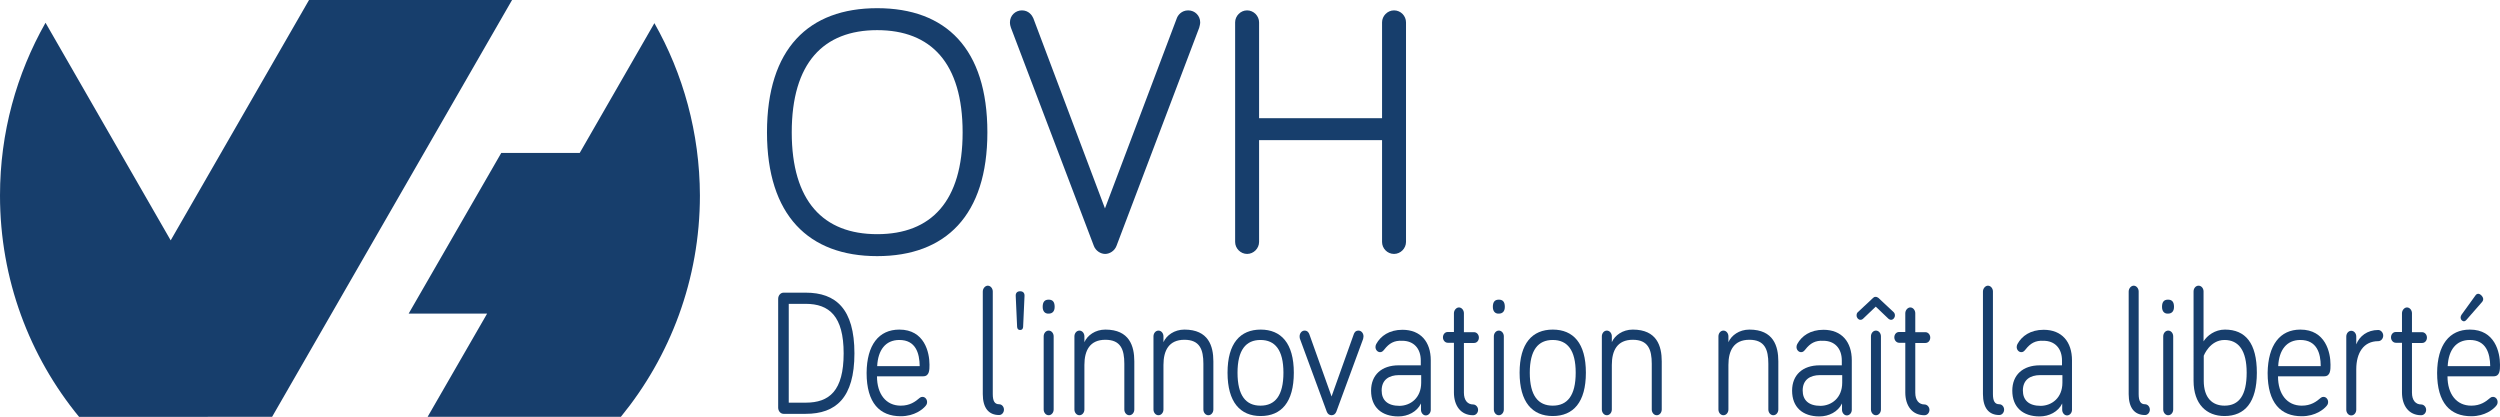 <?xml version="1.0" encoding="utf-8"?>
<!-- Generator: Adobe Illustrator 22.1.0, SVG Export Plug-In . SVG Version: 6.00 Build 0)  -->
<svg version="1.1" id="Calque_1" xmlns="http://www.w3.org/2000/svg" xmlns:xlink="http://www.w3.org/1999/xlink" x="0px" y="0px"
	 viewBox="0 0 1252.3 208.8" style="enable-background:new 0 0 1252.3 208.8;" xml:space="preserve">
<style type="text/css">
	.st0{fill:#173E6C;}
</style>
<g>
	<g>
		<path class="st0" d="M327.8,11.6l-37.4,65h-39.3l-46.4,80.5H244l-29.8,51.7H311c24.7-30.2,39.6-68.8,39.6-110.9
			C350.5,66.5,342.2,37,327.8,11.6z"/>
		<path class="st0" d="M136.3,208.8L136.3,208.8L136.3,208.8L136.3,208.8L256.5,0H154.8L85.5,120.4l-62.7-109C8.3,37,0,66.4,0,97.9
			c0,42.1,14.8,80.7,39.6,110.9L136.3,208.8L136.3,208.8z"/>
	</g>
	<g>
		<path class="st0" d="M384.2,66.3c0-42,20.9-62.2,55.2-62.2c34.4,0,55.2,20.2,55.2,62.2c0,41.6-20.9,62-55.2,62
			C405.1,128.3,384.2,107.9,384.2,66.3z M396.6,66.3c0,34.5,15.8,51,42.8,51c27.1,0,42.8-16.5,42.8-51c0-34.7-15.8-51.2-42.8-51.2
			C412.4,15.1,396.6,31.6,396.6,66.3z"/>
		<path class="st0" d="M589.5,9.1c0.5-1.4,2.3-3.9,5.7-3.9c3.4,0,6,2.7,6,6c0,1.1-0.4,2.1-0.5,2.7l-41.4,109.2
			c-0.9,2.5-3.4,4.1-5.7,4.1s-4.8-1.6-5.7-4.1L506.4,13.9c-0.2-0.5-0.5-1.6-0.5-2.7c0-3.4,2.7-6,6-6c3.4,0,5.1,2.5,5.7,3.9
			l35.9,95.3L589.5,9.1z"/>
		<path class="st0" d="M630.7,70.2v51c0,3.2-2.7,6-6,6s-6-2.8-6-6v-110c0-3.2,2.7-6,6-6s6,2.8,6,6v48h61.6v-48c0-3.2,2.7-6,6-6
			c3.4,0,6,2.8,6,6v110c0,3.2-2.7,6-6,6c-3.4,0-6-2.8-6-6v-51H630.7z"/>
	</g>
</g>
<g>
	<path class="st0" d="M403.6,146.6c15.1,0,24.4,8.1,24.4,30.4c0,22.3-9.3,30.3-24.4,30.3h-11.1c-1.5,0-2.7-1.4-2.7-3.1v-54.5
		c0-1.7,1.2-3.1,2.7-3.1H403.6z M395.1,201.7h8.5c11.8,0,19-5.9,19-24.7c0-18.6-7.2-24.8-19-24.8h-8.5V201.7z"/>
	<path class="st0" d="M450.5,165.1c12.6,0,15.1,11.4,15.1,17.6c0,2.6,0,5.8-3.2,5.8h-23.1c0,8.9,4.5,14.7,11.9,14.7
		c4.6,0,7.3-2,9.5-3.9c0.5-0.4,0.8-0.5,1.4-0.5c1.3,0,2.3,1.2,2.3,2.6c0,1-0.4,1.5-0.9,2.1c-1.2,1.4-5.3,5-12.3,5
		c-10.5,0-17.1-6.6-17.1-21.7C434.2,172.8,440.2,165.1,450.5,165.1z M450.5,170.3c-6.9,0-10.7,5-11.1,13.1h21.3
		C460.6,176.9,458.7,170.3,450.5,170.3z"/>
	<path class="st0" d="M497.3,146v51.4c0,3.6,1,5.1,3.2,5.1c1.3,0,2.4,1.2,2.4,2.7c0,1.5-1.1,2.7-2.4,2.7c-5.3,0-8.2-3.6-8.2-10.5
		V146c0-1.5,1.2-2.9,2.5-2.9C496.2,143.1,497.3,144.5,497.3,146z"/>
	<path class="st0" d="M513.2,148.3l-0.7,15.5c-0.1,1-0.6,1.5-1.5,1.5s-1.4-0.5-1.5-1.5l-0.7-15.5c-0.1-1.4,0.6-2.4,2.2-2.4
		C512.6,145.9,513.3,146.9,513.2,148.3z"/>
	<path class="st0" d="M522.3,153.7c0-2.6,1.1-3.6,3-3.6c1.9,0,3,1,3,3.6c0,2.2-1.1,3.4-3,3.4C523.4,157.2,522.3,155.9,522.3,153.7z
		 M527.8,205.1c0,1.6-1.1,2.9-2.5,2.9c-1.4,0-2.5-1.3-2.5-2.9v-36.6c0-1.6,1.1-2.9,2.5-2.9c1.4,0,2.5,1.3,2.5,2.9V205.1z"/>
	<path class="st0" d="M568.2,181v24.1c0,1.6-1.1,2.9-2.5,2.9c-1.4,0-2.5-1.3-2.5-2.9v-22.9c0-7.1-1.8-12-9.5-12
		c-7.8,0-10.5,5.4-10.5,12.6v22.3c0,1.6-1.1,2.9-2.5,2.9c-1.4,0-2.5-1.3-2.5-2.9v-36.6c0-1.6,1.1-2.9,2.5-2.9c1.4,0,2.5,1.3,2.5,2.9
		v2.9c1.5-3.4,5.4-6.3,10.5-6.3C565.8,165.1,568.2,173.4,568.2,181z"/>
	<path class="st0" d="M607.8,181v24.1c0,1.6-1.1,2.9-2.5,2.9c-1.4,0-2.5-1.3-2.5-2.9v-22.9c0-7.1-1.8-12-9.5-12
		c-7.8,0-10.5,5.4-10.5,12.6v22.3c0,1.6-1.1,2.9-2.5,2.9c-1.4,0-2.5-1.3-2.5-2.9v-36.6c0-1.6,1.1-2.9,2.5-2.9c1.4,0,2.5,1.3,2.5,2.9
		v2.9c1.5-3.4,5.4-6.3,10.5-6.3C605.4,165.1,607.8,173.4,607.8,181z"/>
	<path class="st0" d="M648.1,186.7c0,14.8-6.3,21.7-16.6,21.7c-10.2,0-16.6-6.9-16.6-21.7s6.4-21.6,16.6-21.6
		C641.7,165.1,648.1,171.9,648.1,186.7z M642.9,186.7c0-11.4-4.2-16.4-11.5-16.4s-11.5,5-11.5,16.4c0,11.5,4.2,16.5,11.5,16.5
		S642.9,198.2,642.9,186.7z"/>
	<path class="st0" d="M664.6,206.2l-13.4-36.4c-0.1-0.3-0.2-0.6-0.2-1.3c0-1.6,1.1-2.9,2.5-2.9c1.4,0,2.1,1,2.4,1.9l11.1,31.1
		l11.1-31.1c0.3-0.9,0.9-1.9,2.4-1.9c1.4,0,2.5,1.3,2.5,2.9c0,0.6-0.2,1-0.2,1.3l-13.4,36.4c-0.5,1.2-1.3,1.8-2.4,1.8
		S665,207.3,664.6,206.2z"/>
	<path class="st0" d="M693.4,175.1c-0.8,1-1.3,1.3-2.1,1.3c-1.3,0-2.3-1.2-2.3-2.6c0-0.6,0.2-1.1,0.4-1.5c2.2-4,6.5-7.1,13.1-7.1
		c9.2,0,14.2,6.1,14.2,15.3v24.8c0,1.5-1.1,2.8-2.5,2.8c-1.3,0-2.4-1.3-2.4-2.8v-3.2c-2,4.2-6.6,6.5-11.3,6.5
		c-8.4,0-13.7-4.6-13.7-12.9c0-7.9,5.3-12.7,13.8-12.7h11.1v-2.4c0-6.1-3.6-9.9-9.3-9.9C698.4,170.5,695.9,171.9,693.4,175.1z
		 M711.9,191.7v-3.8h-11.1c-5.1,0-8.7,2.4-8.7,7.7c0,4.7,2.8,7.7,9,7.7C706.6,203.2,711.9,199.3,711.9,191.7z"/>
	<path class="st0" d="M728.3,156.9c0-1.5,1.2-2.9,2.5-2.9c1.4,0,2.5,1.4,2.5,2.9v9.5h5.1c1.3,0,2.4,1.2,2.4,2.7c0,1.5-1,2.7-2.4,2.7
		h-5.1v24.9c0,3.9,1.9,5.9,4.6,5.9c1.3,0,2.5,1.2,2.5,2.7c0,1.5-1.1,2.7-2.5,2.7c-6.2,0-9.6-4.8-9.6-11.4v-24.9h-3.1
		c-1.3,0-2.4-1.2-2.4-2.7c0-1.5,1-2.7,2.4-2.7h3.1V156.9z"/>
	<path class="st0" d="M747.8,153.7c0-2.6,1.1-3.6,3-3.6c1.9,0,3,1,3,3.6c0,2.2-1.1,3.4-3,3.4C748.9,157.2,747.8,155.9,747.8,153.7z
		 M753.3,205.1c0,1.6-1.1,2.9-2.5,2.9c-1.4,0-2.5-1.3-2.5-2.9v-36.6c0-1.6,1.1-2.9,2.5-2.9c1.4,0,2.5,1.3,2.5,2.9V205.1z"/>
	<path class="st0" d="M794.4,186.7c0,14.8-6.3,21.7-16.6,21.7c-10.2,0-16.6-6.9-16.6-21.7s6.4-21.6,16.6-21.6
		C788.1,165.1,794.4,171.9,794.4,186.7z M789.3,186.7c0-11.4-4.2-16.4-11.5-16.4s-11.5,5-11.5,16.4c0,11.5,4.2,16.5,11.5,16.5
		S789.3,198.2,789.3,186.7z"/>
	<path class="st0" d="M832.4,181v24.1c0,1.6-1.1,2.9-2.5,2.9c-1.4,0-2.5-1.3-2.5-2.9v-22.9c0-7.1-1.8-12-9.5-12
		c-7.8,0-10.5,5.4-10.5,12.6v22.3c0,1.6-1.1,2.9-2.5,2.9c-1.4,0-2.5-1.3-2.5-2.9v-36.6c0-1.6,1.1-2.9,2.5-2.9c1.4,0,2.5,1.3,2.5,2.9
		v2.9c1.5-3.4,5.4-6.3,10.5-6.3C830,165.1,832.4,173.4,832.4,181z"/>
	<path class="st0" d="M890.8,181v24.1c0,1.6-1.1,2.9-2.5,2.9c-1.4,0-2.5-1.3-2.5-2.9v-22.9c0-7.1-1.8-12-9.5-12
		c-7.8,0-10.5,5.4-10.5,12.6v22.3c0,1.6-1.1,2.9-2.5,2.9c-1.4,0-2.5-1.3-2.5-2.9v-36.6c0-1.6,1.1-2.9,2.5-2.9c1.4,0,2.5,1.3,2.5,2.9
		v2.9c1.5-3.4,5.4-6.3,10.5-6.3C888.4,165.1,890.8,173.4,890.8,181z"/>
	<path class="st0" d="M904.3,175.1c-0.8,1-1.3,1.3-2.1,1.3c-1.3,0-2.3-1.2-2.3-2.6c0-0.6,0.2-1.1,0.4-1.5c2.2-4,6.5-7.1,13.1-7.1
		c9.2,0,14.2,6.1,14.2,15.3v24.8c0,1.5-1.1,2.8-2.5,2.8c-1.3,0-2.4-1.3-2.4-2.8v-3.2c-2,4.2-6.6,6.5-11.3,6.5
		c-8.4,0-13.7-4.6-13.7-12.9c0-7.9,5.3-12.7,13.8-12.7h11.1v-2.4c0-6.1-3.6-9.9-9.3-9.9C909.3,170.5,906.8,171.9,904.3,175.1z
		 M922.8,191.7v-3.8h-11.1c-5.1,0-8.7,2.4-8.7,7.7c0,4.7,2.8,7.7,9,7.7C917.5,203.2,922.8,199.3,922.8,191.7z"/>
	<path class="st0" d="M939.6,153.6l-6.4,6.1c-0.2,0.2-0.6,0.5-1.3,0.5c-1,0-1.9-1-1.9-2.2c0-0.7,0.2-1.3,0.7-1.7l7.6-7.1
		c0.3-0.3,0.6-0.5,1.3-0.5c0.6,0,0.9,0.3,1.3,0.5l7.6,7.1c0.5,0.5,0.7,1,0.7,1.7c0,1.2-0.9,2.2-1.9,2.2c-0.7,0-1.1-0.4-1.3-0.5
		L939.6,153.6z M942.2,205.1c0,1.6-1.1,2.9-2.5,2.9c-1.4,0-2.5-1.3-2.5-2.9v-36.6c0-1.6,1.1-2.9,2.5-2.9c1.4,0,2.5,1.3,2.5,2.9
		V205.1z"/>
	<path class="st0" d="M954.4,156.9c0-1.5,1.2-2.9,2.5-2.9c1.4,0,2.5,1.4,2.5,2.9v9.5h5.1c1.3,0,2.4,1.2,2.4,2.7c0,1.5-1,2.7-2.4,2.7
		h-5.1v24.9c0,3.9,1.9,5.9,4.6,5.9c1.3,0,2.5,1.2,2.5,2.7c0,1.5-1.1,2.7-2.5,2.7c-6.2,0-9.6-4.8-9.6-11.4v-24.9h-3.1
		c-1.3,0-2.4-1.2-2.4-2.7c0-1.5,1-2.7,2.4-2.7h3.1V156.9z"/>
	<path class="st0" d="M998.3,146v51.4c0,3.6,1,5.1,3.2,5.1c1.3,0,2.4,1.2,2.4,2.7c0,1.5-1.1,2.7-2.4,2.7c-5.3,0-8.2-3.6-8.2-10.5
		V146c0-1.5,1.2-2.9,2.5-2.9C997.2,143.1,998.3,144.5,998.3,146z"/>
	<path class="st0" d="M1014.6,175.1c-0.8,1-1.3,1.3-2.1,1.3c-1.3,0-2.3-1.2-2.3-2.6c0-0.6,0.2-1.1,0.4-1.5c2.2-4,6.5-7.1,13.1-7.1
		c9.2,0,14.2,6.1,14.2,15.3v24.8c0,1.5-1.1,2.8-2.5,2.8c-1.3,0-2.4-1.3-2.4-2.8v-3.2c-2,4.2-6.6,6.5-11.3,6.5
		c-8.4,0-13.7-4.6-13.7-12.9c0-7.9,5.3-12.7,13.8-12.7h11.1v-2.4c0-6.1-3.6-9.9-9.3-9.9C1019.6,170.5,1017.1,171.9,1014.6,175.1z
		 M1033.1,191.7v-3.8H1022c-5.1,0-8.7,2.4-8.7,7.7c0,4.7,2.8,7.7,9,7.7C1027.8,203.2,1033.1,199.3,1033.1,191.7z"/>
	<path class="st0" d="M1071.3,146v51.4c0,3.6,1,5.1,3.2,5.1c1.3,0,2.4,1.2,2.4,2.7c0,1.5-1.1,2.7-2.4,2.7c-5.3,0-8.2-3.6-8.2-10.5
		V146c0-1.5,1.2-2.9,2.5-2.9C1070.2,143.1,1071.3,144.5,1071.3,146z"/>
	<path class="st0" d="M1083,153.7c0-2.6,1.1-3.6,3-3.6c1.9,0,3,1,3,3.6c0,2.2-1.1,3.4-3,3.4C1084.1,157.2,1083,155.9,1083,153.7z
		 M1088.6,205.1c0,1.6-1.1,2.9-2.5,2.9c-1.4,0-2.5-1.3-2.5-2.9v-36.6c0-1.6,1.1-2.9,2.5-2.9c1.4,0,2.5,1.3,2.5,2.9V205.1z"/>
	<path class="st0" d="M1130.5,186.7c0,14.8-6,21.7-16.2,21.7c-9,0-15.5-5.9-15.5-17.7V146c0-1.6,1.1-2.9,2.5-2.9
		c1.4,0,2.5,1.3,2.5,2.9v25c1.8-2.9,5.7-5.9,10.7-5.9C1124.8,165.1,1130.5,171.9,1130.5,186.7z M1103.9,190.7
		c0,8.6,4.3,12.5,10.4,12.5c7.3,0,11.1-5.2,11.1-16.5c0-11.1-4-16.4-11.1-16.4c-7.4,0-10.4,7.9-10.4,7.9V190.7z"/>
	<path class="st0" d="M1152.3,165.1c12.6,0,15.1,11.4,15.1,17.6c0,2.6,0,5.8-3.2,5.8h-23.1c0,8.9,4.5,14.7,11.9,14.7
		c4.6,0,7.3-2,9.5-3.9c0.5-0.4,0.8-0.5,1.4-0.5c1.3,0,2.3,1.2,2.3,2.6c0,1-0.4,1.5-0.9,2.1c-1.2,1.4-5.3,5-12.3,5
		c-10.5,0-17.1-6.6-17.1-21.7C1136.1,172.8,1142.1,165.1,1152.3,165.1z M1152.3,170.3c-6.9,0-10.7,5-11.1,13.1h21.3
		C1162.5,176.9,1160.5,170.3,1152.3,170.3z"/>
	<path class="st0" d="M1180.3,172.5c1.6-4.1,5.5-7.2,11-7.2c1.3,0,2.5,1.3,2.5,2.8s-1.1,2.8-2.5,2.8c-7.3,0-11,5.8-11,14.1v20.2
		c0,1.6-1.1,2.9-2.5,2.9c-1.4,0-2.5-1.3-2.5-2.9v-36.6c0-1.6,1.1-2.9,2.5-2.9c1.4,0,2.5,1.3,2.5,2.9V172.5z"/>
	<path class="st0" d="M1203.2,156.9c0-1.5,1.2-2.9,2.5-2.9c1.4,0,2.5,1.4,2.5,2.9v9.5h5.1c1.3,0,2.4,1.2,2.4,2.7
		c0,1.5-1,2.7-2.4,2.7h-5.1v24.9c0,3.9,1.9,5.9,4.6,5.9c1.3,0,2.5,1.2,2.5,2.7c0,1.5-1.1,2.7-2.5,2.7c-6.2,0-9.6-4.8-9.6-11.4v-24.9
		h-3.1c-1.3,0-2.4-1.2-2.4-2.7c0-1.5,1-2.7,2.4-2.7h3.1V156.9z"/>
	<path class="st0" d="M1237.2,165.1c12.6,0,15.1,11.4,15.1,17.6c0,2.6,0,5.8-3.2,5.8h-23.1c0,8.9,4.5,14.7,11.9,14.7
		c4.6,0,7.3-2,9.5-3.9c0.5-0.4,0.8-0.5,1.4-0.5c1.3,0,2.3,1.2,2.3,2.6c0,1-0.4,1.5-0.9,2.1c-1.2,1.4-5.3,5-12.3,5
		c-10.5,0-17.1-6.6-17.1-21.7C1220.9,172.8,1226.9,165.1,1237.2,165.1z M1237.2,170.3c-6.9,0-10.7,5-11.1,13.1h21.3
		C1247.3,176.9,1245.3,170.3,1237.2,170.3z M1233,157.7l7-9.7c0.6-0.9,1.7-1.3,3,0c1.2,1.3,1.1,2.4,0.2,3.4l-7.7,8.8
		c-0.7,0.8-1.4,1.1-2.4,0.2C1232.3,159.5,1232.5,158.5,1233,157.7z"/>
</g>
</svg>
